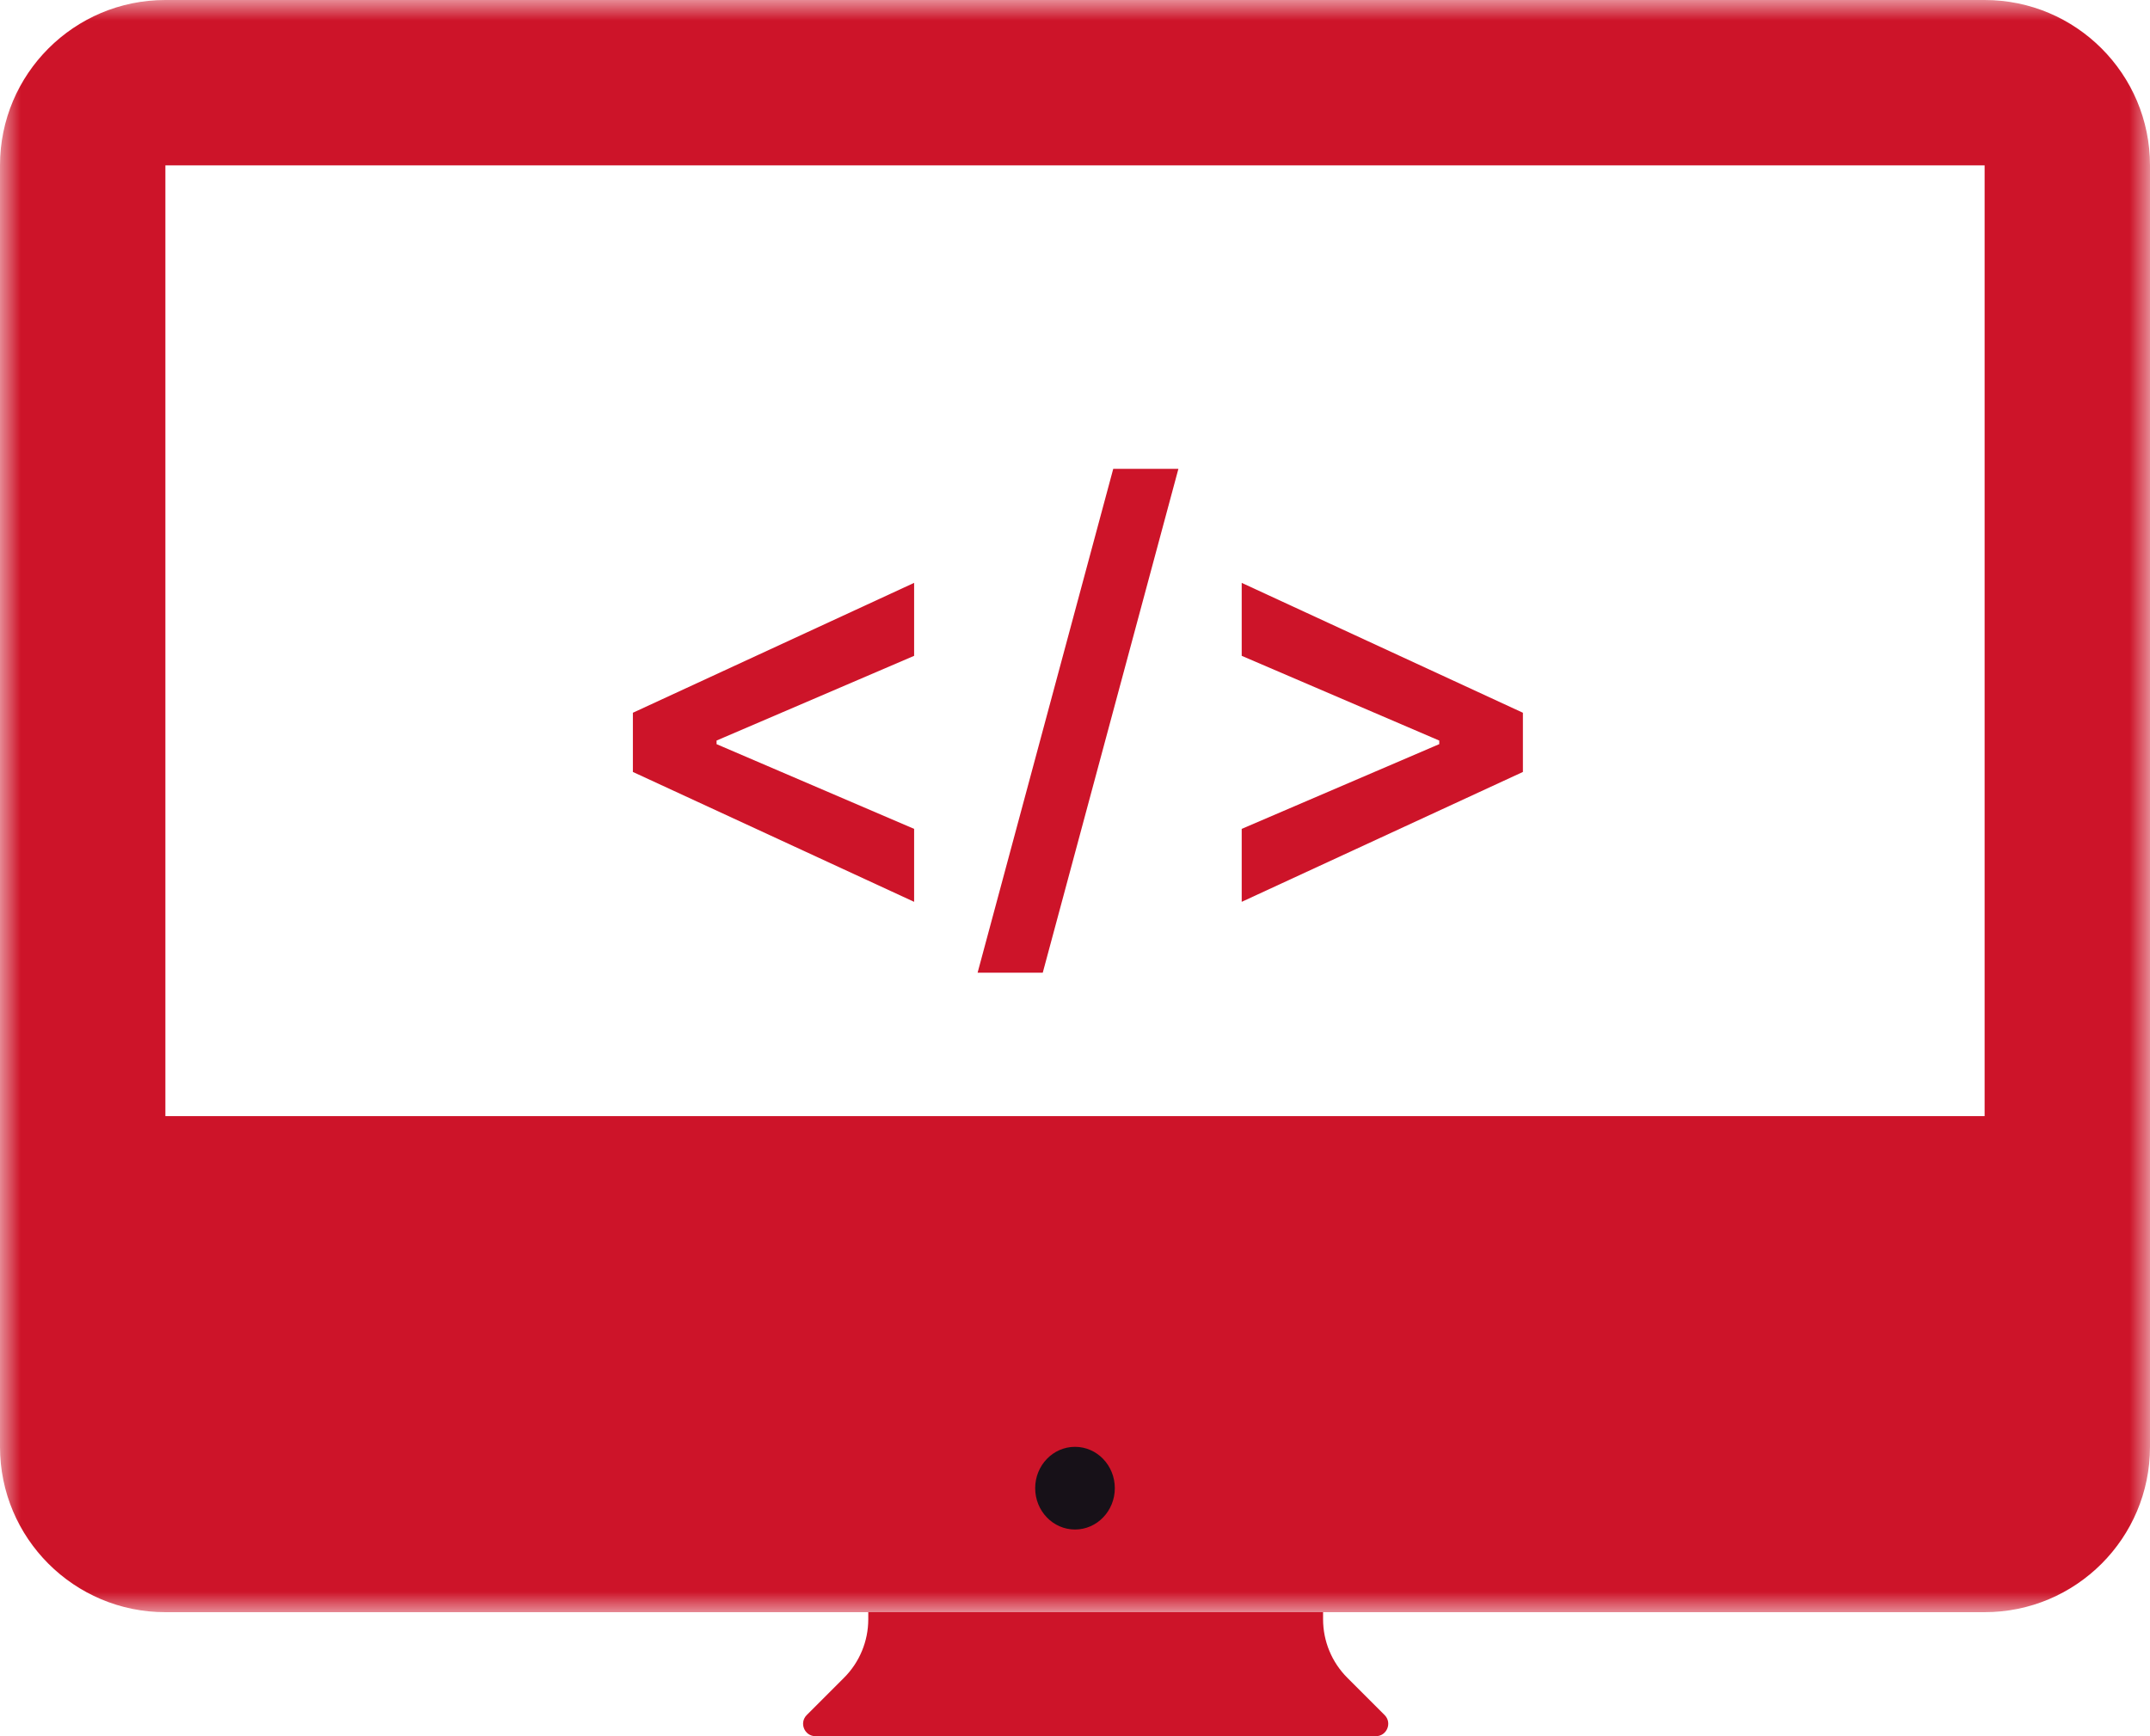<svg width="52" height="42" viewBox="0 0 52 42" fill="none" xmlns="http://www.w3.org/2000/svg">
<mask id="path-1-outside-1_1_3" maskUnits="userSpaceOnUse" x="0" y="0" width="52" height="39" fill="black">
<rect fill="white" width="52" height="39"/>
<path d="M2 4C2 2.895 2.895 2 4 2H48C49.105 2 50 2.895 50 4V31C50 32.105 49.105 33 48 33H4C2.895 33 2 32.105 2 31V4Z"/>
</mask>
<path d="M0 4C0 1.791 1.791 0 4 0H48C50.209 0 52 1.791 52 4H48H4H0ZM52 35C52 37.209 50.209 39 48 39H4C1.791 39 0 37.209 0 35L4 27H48L52 35ZM4 39C1.791 39 0 37.209 0 35V4C0 1.791 1.791 0 4 0V4V27V39ZM48 0C50.209 0 52 1.791 52 4V35C52 37.209 50.209 39 48 39V27V4V0Z" fill="#CD1429" mask="url(#path-1-outside-1_1_3)"/>
<ellipse cx="26" cy="36" rx="0.963" ry="1" fill="#171118"/>
<path d="M21 39H32V39.172C32 39.702 32.211 40.211 32.586 40.586L33.488 41.488C33.677 41.677 33.543 42 33.276 42H26H19.724C19.457 42 19.323 41.677 19.512 41.488L20.414 40.586C20.789 40.211 21 39.702 21 39.172V39Z" fill="#CD1429"/>
<path d="M15.307 18.674V17.242L22.109 14.1V15.865L17.276 17.938L17.331 17.844V18.072L17.276 17.978L22.109 20.051V21.816L15.307 18.674ZM28.501 11.341L25.22 23.531H23.644L26.925 11.341H28.501ZM36.833 18.674L30.032 21.816V20.051L34.864 17.978L34.81 18.072V17.844L34.864 17.938L30.032 15.865V14.1L36.833 17.242V18.674Z" fill="#CD1429"/>
</svg>
